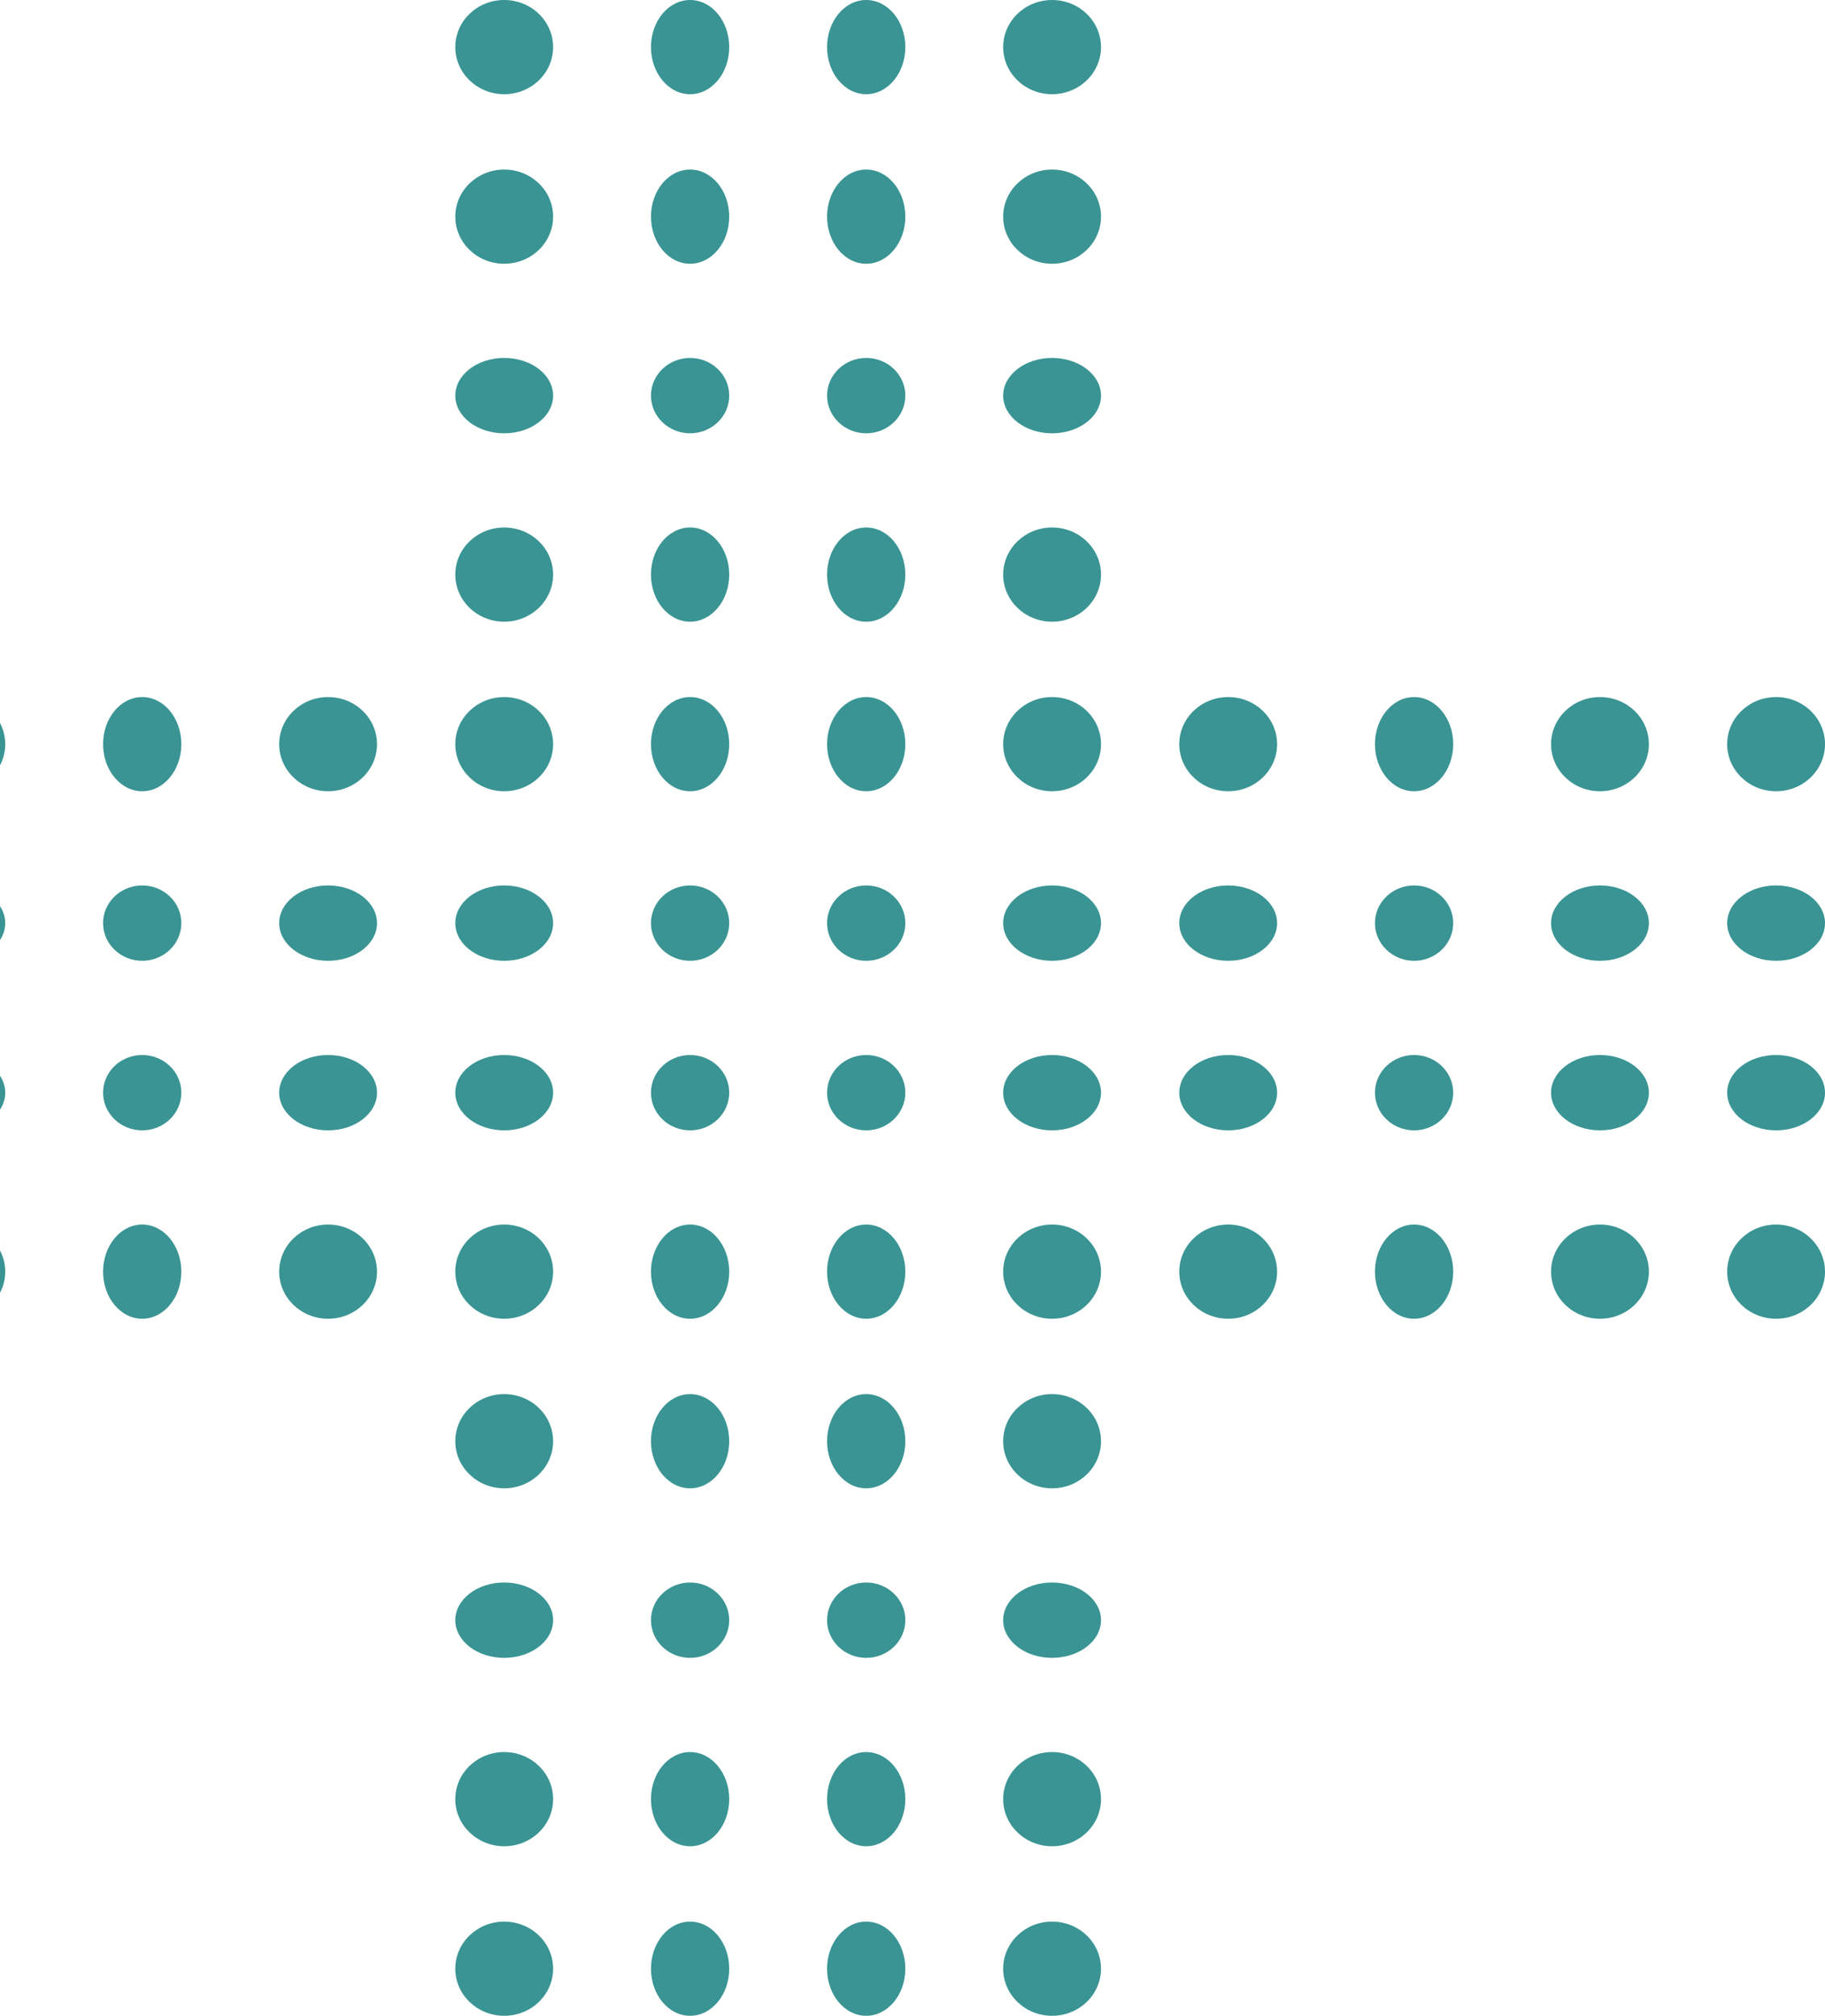 <svg width="163" height="180" viewBox="0 0 163 180" fill="none" xmlns="http://www.w3.org/2000/svg">
<ellipse cx="45.033" cy="4.206" rx="4.369" ry="4.206" fill="#3A9494"/>
<ellipse cx="61.636" cy="4.206" rx="3.495" ry="4.206" fill="#3A9494"/>
<ellipse cx="77.365" cy="4.206" rx="3.495" ry="4.206" fill="#3A9494"/>
<ellipse cx="93.967" cy="4.206" rx="4.369" ry="4.206" fill="#3A9494"/>
<ellipse cx="45.033" cy="19.346" rx="4.369" ry="4.206" fill="#3A9494"/>
<ellipse cx="61.636" cy="19.346" rx="3.495" ry="4.206" fill="#3A9494"/>
<ellipse cx="77.365" cy="19.346" rx="3.495" ry="4.206" fill="#3A9494"/>
<ellipse cx="93.967" cy="19.346" rx="4.369" ry="4.206" fill="#3A9494"/>
<ellipse cx="45.033" cy="35.327" rx="4.369" ry="3.364" fill="#3A9494"/>
<ellipse cx="61.636" cy="35.327" rx="3.495" ry="3.364" fill="#3A9494"/>
<ellipse cx="77.365" cy="35.327" rx="3.495" ry="3.364" fill="#3A9494"/>
<ellipse cx="93.967" cy="35.327" rx="4.369" ry="3.364" fill="#3A9494"/>
<ellipse cx="45.033" cy="51.308" rx="4.369" ry="4.206" fill="#3A9494"/>
<ellipse cx="61.636" cy="51.308" rx="3.495" ry="4.206" fill="#3A9494"/>
<ellipse cx="77.365" cy="51.308" rx="3.495" ry="4.206" fill="#3A9494"/>
<ellipse cx="93.967" cy="51.308" rx="4.369" ry="4.206" fill="#3A9494"/>
<ellipse cx="45.033" cy="66.449" rx="4.369" ry="4.206" fill="#3A9494"/>
<ellipse cx="61.636" cy="66.449" rx="3.495" ry="4.206" fill="#3A9494"/>
<ellipse cx="77.365" cy="66.449" rx="3.495" ry="4.206" fill="#3A9494"/>
<ellipse cx="93.967" cy="66.449" rx="4.369" ry="4.206" fill="#3A9494"/>
<ellipse cx="45.033" cy="82.43" rx="4.369" ry="3.364" fill="#3A9494"/>
<ellipse cx="61.636" cy="82.43" rx="3.495" ry="3.364" fill="#3A9494"/>
<ellipse cx="77.365" cy="82.43" rx="3.495" ry="3.364" fill="#3A9494"/>
<ellipse cx="93.967" cy="82.43" rx="4.369" ry="3.364" fill="#3A9494"/>
<ellipse cx="45.033" cy="97.57" rx="4.369" ry="3.364" fill="#3A9494"/>
<ellipse cx="61.636" cy="97.57" rx="3.495" ry="3.364" fill="#3A9494"/>
<ellipse cx="77.365" cy="97.57" rx="3.495" ry="3.364" fill="#3A9494"/>
<ellipse cx="93.967" cy="97.57" rx="4.369" ry="3.364" fill="#3A9494"/>
<ellipse cx="45.033" cy="113.551" rx="4.369" ry="4.206" fill="#3A9494"/>
<ellipse cx="61.636" cy="113.551" rx="3.495" ry="4.206" fill="#3A9494"/>
<ellipse cx="77.365" cy="113.551" rx="3.495" ry="4.206" fill="#3A9494"/>
<ellipse cx="93.967" cy="113.551" rx="4.369" ry="4.206" fill="#3A9494"/>
<ellipse cx="45.033" cy="128.692" rx="4.369" ry="4.206" fill="#3A9494"/>
<ellipse cx="61.636" cy="128.692" rx="3.495" ry="4.206" fill="#3A9494"/>
<ellipse cx="77.365" cy="128.692" rx="3.495" ry="4.206" fill="#3A9494"/>
<ellipse cx="93.967" cy="128.692" rx="4.369" ry="4.206" fill="#3A9494"/>
<ellipse cx="45.033" cy="144.673" rx="4.369" ry="3.364" fill="#3A9494"/>
<ellipse cx="61.636" cy="144.673" rx="3.495" ry="3.364" fill="#3A9494"/>
<ellipse cx="77.365" cy="144.673" rx="3.495" ry="3.364" fill="#3A9494"/>
<ellipse cx="93.967" cy="144.673" rx="4.369" ry="3.364" fill="#3A9494"/>
<ellipse cx="45.033" cy="160.654" rx="4.369" ry="4.206" fill="#3A9494"/>
<ellipse cx="61.636" cy="160.654" rx="3.495" ry="4.206" fill="#3A9494"/>
<ellipse cx="77.365" cy="160.654" rx="3.495" ry="4.206" fill="#3A9494"/>
<ellipse cx="93.967" cy="160.654" rx="4.369" ry="4.206" fill="#3A9494"/>
<ellipse cx="45.033" cy="175.794" rx="4.369" ry="4.206" fill="#3A9494"/>
<ellipse cx="61.636" cy="175.794" rx="3.495" ry="4.206" fill="#3A9494"/>
<ellipse cx="77.365" cy="175.794" rx="3.495" ry="4.206" fill="#3A9494"/>
<ellipse cx="93.967" cy="175.794" rx="4.369" ry="4.206" fill="#3A9494"/>
<ellipse cx="109.696" cy="66.449" rx="4.369" ry="4.206" fill="#3A9494"/>
<ellipse cx="126.299" cy="66.449" rx="3.495" ry="4.206" fill="#3A9494"/>
<ellipse cx="142.902" cy="66.449" rx="4.369" ry="4.206" fill="#3A9494"/>
<ellipse cx="158.631" cy="66.449" rx="4.369" ry="4.206" fill="#3A9494"/>
<ellipse cx="109.696" cy="82.43" rx="4.369" ry="3.364" fill="#3A9494"/>
<ellipse cx="126.299" cy="82.43" rx="3.495" ry="3.364" fill="#3A9494"/>
<ellipse cx="142.902" cy="82.43" rx="4.369" ry="3.364" fill="#3A9494"/>
<ellipse cx="158.631" cy="82.43" rx="4.369" ry="3.364" fill="#3A9494"/>
<ellipse cx="109.696" cy="97.57" rx="4.369" ry="3.364" fill="#3A9494"/>
<ellipse cx="126.299" cy="97.57" rx="3.495" ry="3.364" fill="#3A9494"/>
<ellipse cx="142.902" cy="97.57" rx="4.369" ry="3.364" fill="#3A9494"/>
<ellipse cx="158.631" cy="97.57" rx="4.369" ry="3.364" fill="#3A9494"/>
<ellipse cx="109.696" cy="113.551" rx="4.369" ry="4.206" fill="#3A9494"/>
<ellipse cx="126.299" cy="113.551" rx="3.495" ry="4.206" fill="#3A9494"/>
<ellipse cx="142.902" cy="113.551" rx="4.369" ry="4.206" fill="#3A9494"/>
<ellipse cx="158.631" cy="113.551" rx="4.369" ry="4.206" fill="#3A9494"/>
<ellipse cx="-3.902" cy="66.449" rx="4.369" ry="4.206" fill="#3A9494"/>
<ellipse cx="12.701" cy="66.449" rx="3.495" ry="4.206" fill="#3A9494"/>
<ellipse cx="29.304" cy="66.449" rx="4.369" ry="4.206" fill="#3A9494"/>
<ellipse cx="-3.902" cy="82.43" rx="4.369" ry="3.364" fill="#3A9494"/>
<ellipse cx="12.701" cy="82.43" rx="3.495" ry="3.364" fill="#3A9494"/>
<ellipse cx="29.304" cy="82.43" rx="4.369" ry="3.364" fill="#3A9494"/>
<ellipse cx="-3.902" cy="97.57" rx="4.369" ry="3.364" fill="#3A9494"/>
<ellipse cx="12.701" cy="97.57" rx="3.495" ry="3.364" fill="#3A9494"/>
<ellipse cx="29.304" cy="97.57" rx="4.369" ry="3.364" fill="#3A9494"/>
<ellipse cx="-3.902" cy="113.551" rx="4.369" ry="4.206" fill="#3A9494"/>
<ellipse cx="12.701" cy="113.551" rx="3.495" ry="4.206" fill="#3A9494"/>
<ellipse cx="29.304" cy="113.551" rx="4.369" ry="4.206" fill="#3A9494"/>
</svg>
